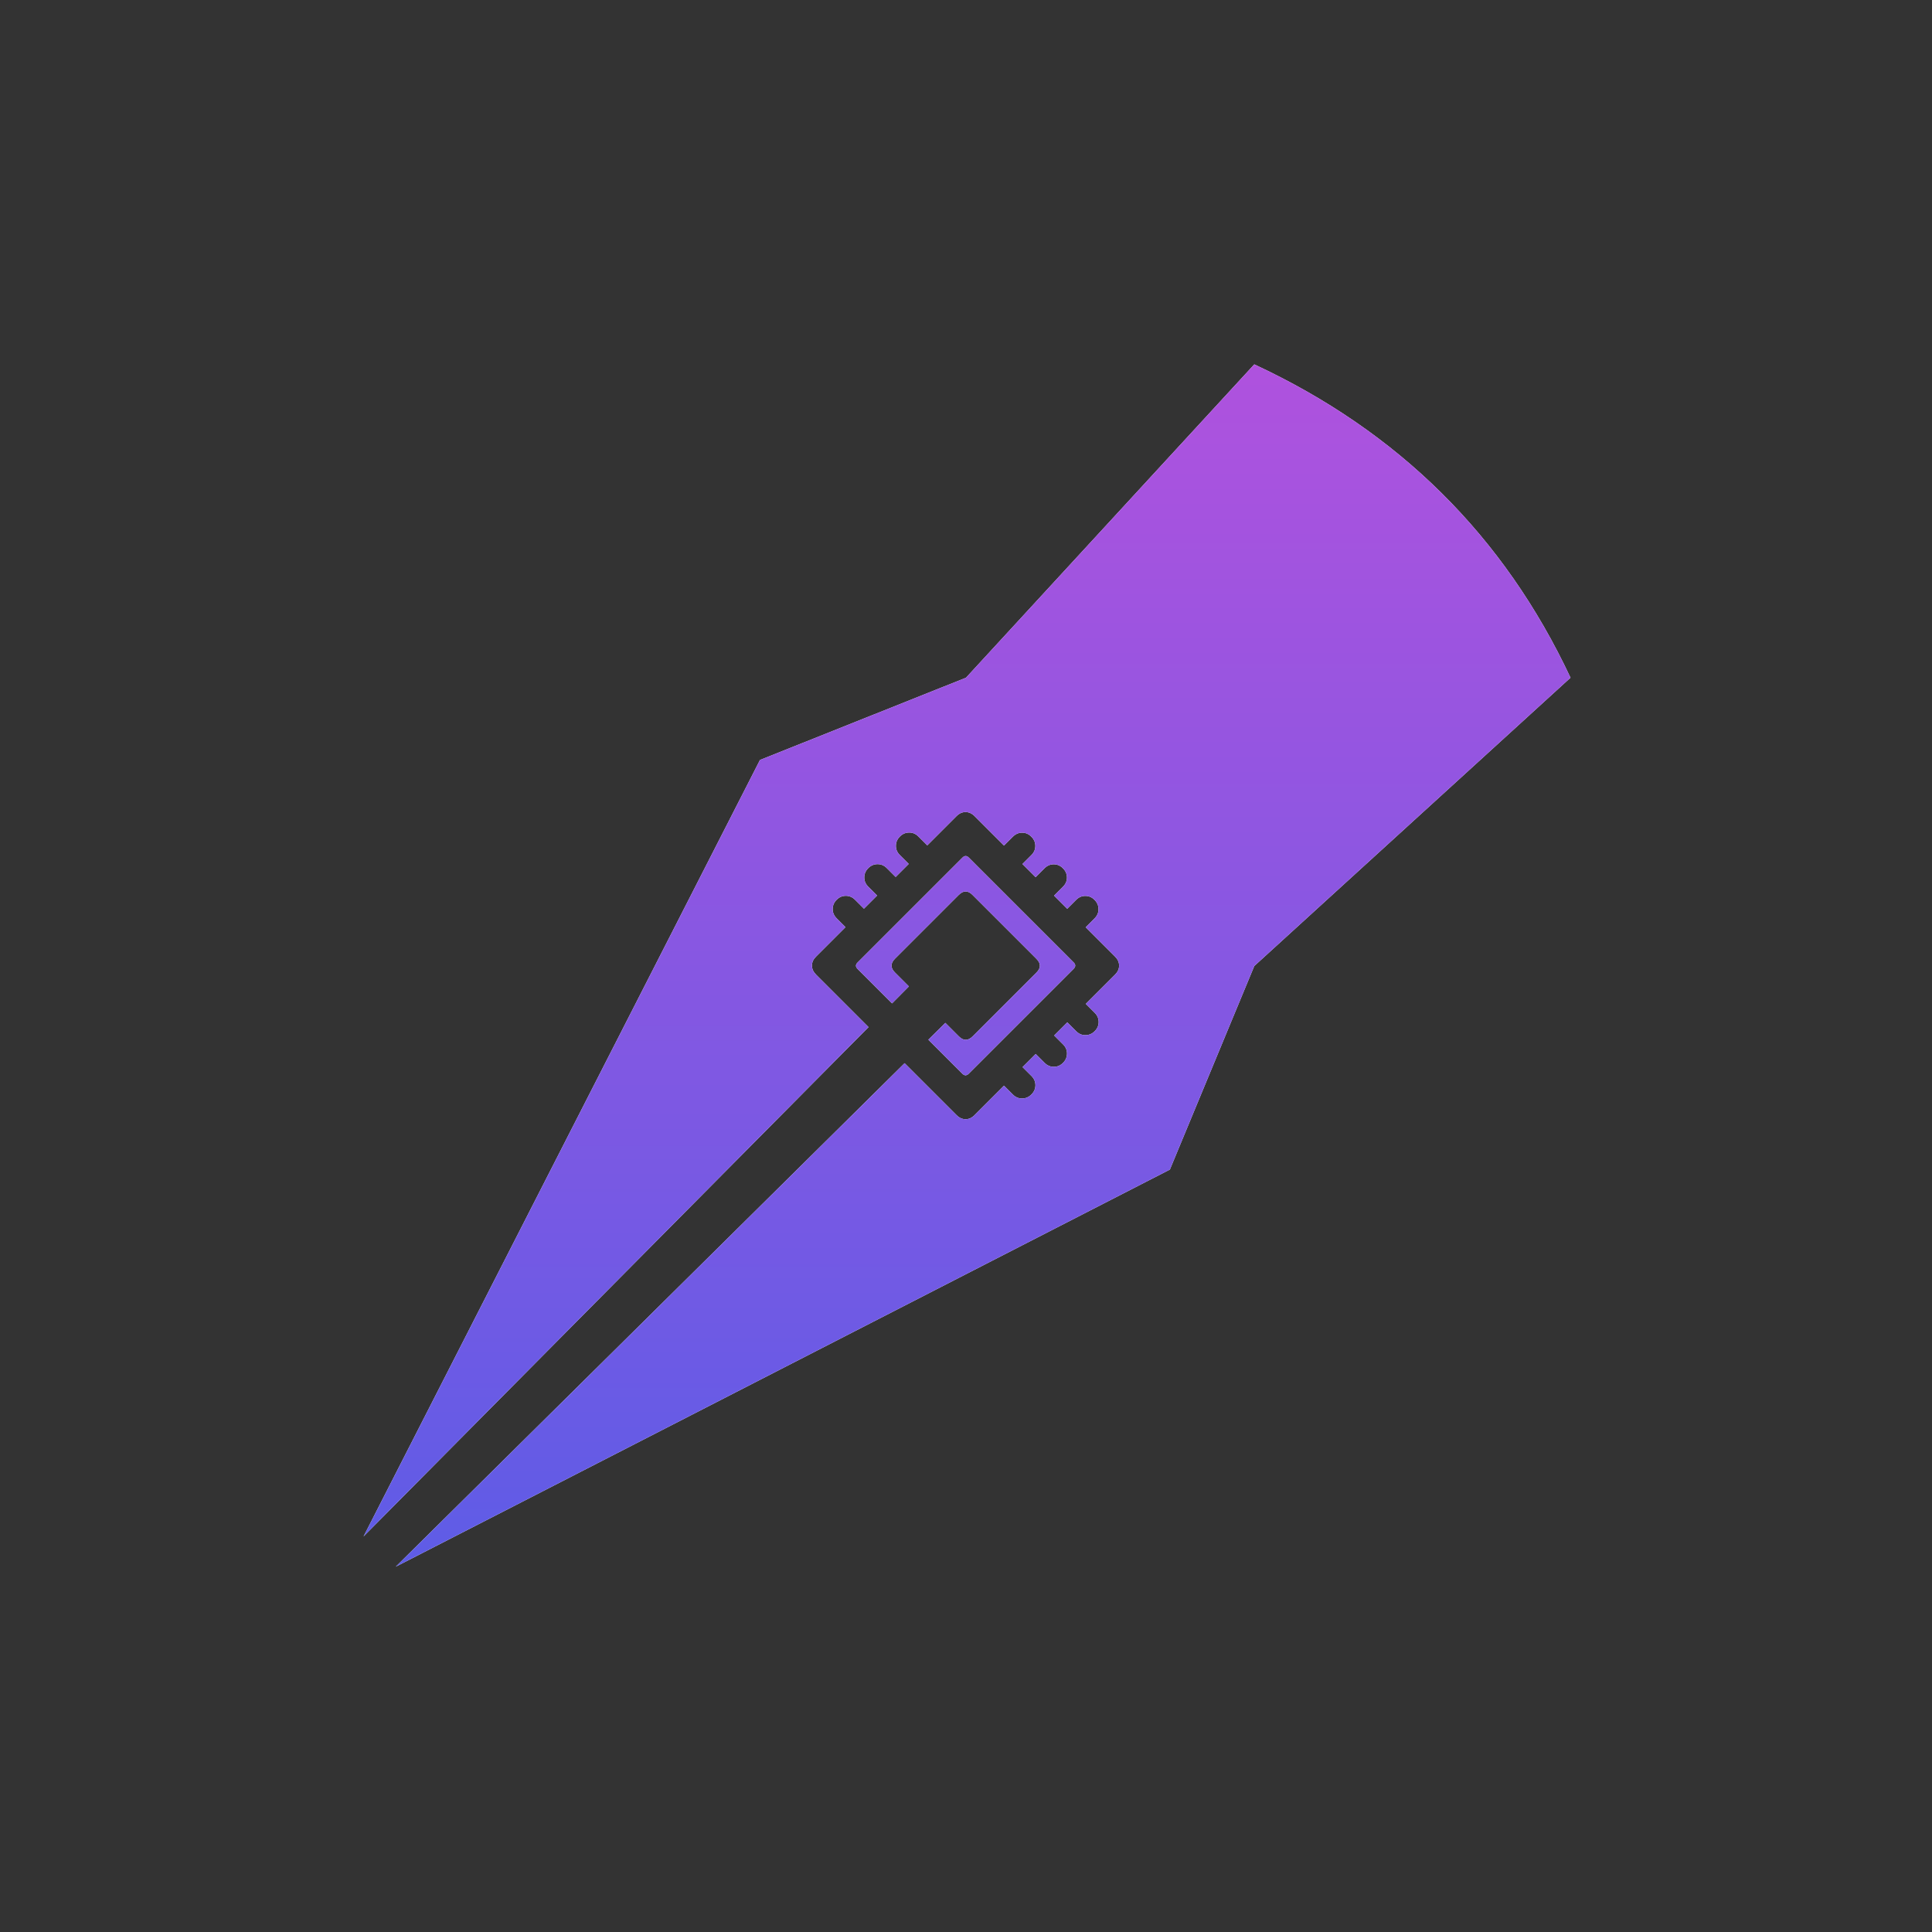 <?xml version="1.0" encoding="UTF-8"?>
<svg width="1280px" height="1280px" viewBox="0 0 1280 1280" version="1.1" xmlns="http://www.w3.org/2000/svg" xmlns:xlink="http://www.w3.org/1999/xlink">
    <rect x="0" y="0" width="1280" height="1280" fill="#333333" stroke="none"/>
    <title>icon</title>
    <defs>
        <linearGradient x1="50%" y1="0%" x2="50%" y2="100%" id="linearGradient-1">
            <stop stop-color="#AF52DE" offset="0%"></stop>
            <stop stop-color="#5E5CE6" offset="100%"></stop>
        </linearGradient>
        <path d="M633.734,738.805 C635.516,740.587 637.494,741.488 639.669,741.509 C641.844,741.529 643.844,740.628 645.667,738.805 L665.181,719.291 L671.085,725.195 C672.825,726.935 674.866,727.795 677.207,727.774 C679.548,727.753 681.588,726.873 683.328,725.133 C685.11,723.351 686.001,721.3 686.001,718.98 C686.001,716.66 685.131,714.63 683.39,712.889 L677.486,706.985 L686.187,698.285 L692.091,704.189 C693.831,705.929 695.862,706.799 698.182,706.799 C700.502,706.799 702.532,705.929 704.272,704.189 C706.012,702.449 706.893,700.408 706.914,698.067 C706.934,695.726 706.075,693.686 704.334,691.946 L698.43,686.041 L707.131,677.341 L713.035,683.245 C714.775,684.985 716.816,685.845 719.157,685.824 C721.498,685.803 723.538,684.923 725.278,683.183 C727.018,681.443 727.888,679.412 727.888,677.092 C727.888,674.772 727.018,672.742 725.278,671.002 L719.374,665.098 L738.764,645.707 C740.546,643.926 741.437,641.937 741.437,639.741 C741.437,637.545 740.546,635.557 738.764,633.775 L719.312,614.323 L725.154,608.481 C726.936,606.699 727.816,604.638 727.795,602.297 C727.775,599.956 726.894,597.916 725.154,596.175 C723.414,594.435 721.384,593.565 719.063,593.565 C716.743,593.565 714.692,594.456 712.911,596.238 L707.069,602.079 L698.368,593.379 L704.21,587.537 C705.992,585.755 706.882,583.704 706.882,581.384 C706.882,579.064 705.992,577.013 704.21,575.232 C702.47,573.491 700.44,572.621 698.12,572.621 C695.799,572.621 693.748,573.512 691.967,575.294 L686.125,581.136 L677.424,572.435 L683.266,566.593 C685.048,564.811 685.939,562.76 685.939,560.44 C685.939,558.12 685.048,556.069 683.266,554.288 C681.526,552.547 679.496,551.677 677.176,551.677 C674.855,551.677 672.805,552.568 671.023,554.35 L665.181,560.192 L645.729,540.739 C643.906,538.916 641.896,538.005 639.7,538.005 C637.504,538.005 635.516,538.896 633.734,540.677 L614.344,560.067 L608.502,554.225 C606.72,552.444 604.659,551.563 602.318,551.584 C599.977,551.605 597.937,552.485 596.197,554.225 C594.457,555.966 593.576,558.006 593.555,560.347 C593.535,562.688 594.415,564.749 596.197,566.531 L602.039,572.373 L593.4,581.011 L587.558,575.169 C585.777,573.388 583.715,572.507 581.374,572.528 C579.034,572.549 576.993,573.429 575.253,575.169 C573.513,576.91 572.632,578.95 572.612,581.291 C572.591,583.632 573.471,585.693 575.253,587.475 L581.095,593.317 L572.394,602.017 L566.552,596.175 C564.771,594.394 562.72,593.503 560.399,593.503 C558.079,593.503 556.049,594.373 554.309,596.113 C552.569,597.853 551.688,599.894 551.668,602.235 C551.647,604.576 552.527,606.637 554.309,608.419 L560.151,614.26 L540.636,633.775 C538.813,635.598 537.912,637.597 537.933,639.772 C537.954,641.947 538.876,643.947 540.699,645.77 L572.394,677.465 L575.419,680.491 L240.852,1017.933 L503.5,503.5 L640,449 L831,241.412 C878.782,263.629 920.14,292.044 955.073,326.658 C990.007,361.271 1018.484,402.052 1040.506,449 L831,640 L775.07,774.883 L262.205,1037.972 L599.326,704.397 L633.734,738.805 Z M641.813,568.147 L711.357,637.69 C712.724,639.058 712.704,640.446 711.295,641.854 L641.813,711.336 C640.405,712.744 639.017,712.765 637.649,711.398 L615.07,688.819 L626.316,677.692 L635.288,686.663 C638.312,689.688 641.358,689.667 644.424,686.601 L686.684,644.34 C689.709,641.316 689.709,638.291 686.684,635.267 L644.299,592.882 C641.275,589.857 638.25,589.857 635.226,592.882 L592.965,635.142 C589.899,638.208 589.878,641.253 592.903,644.278 L602.152,653.528 L591.014,664.762 L568.106,641.854 C566.739,640.487 566.759,639.099 568.168,637.69 L637.649,568.209 C639.058,566.8 640.446,566.779 641.813,568.147 Z" id="path-2"></path>
    </defs>
    <g id="icon" stroke="none" stroke-width="1" fill="none" fill-rule="evenodd">
        <g id="AppIconLogo">
            <use fill="#FFFFFF" xlink:href="#path-2"></use>
            <use fill="url(#linearGradient-1)" xlink:href="#path-2"></use>
        </g>
    </g>
</svg>